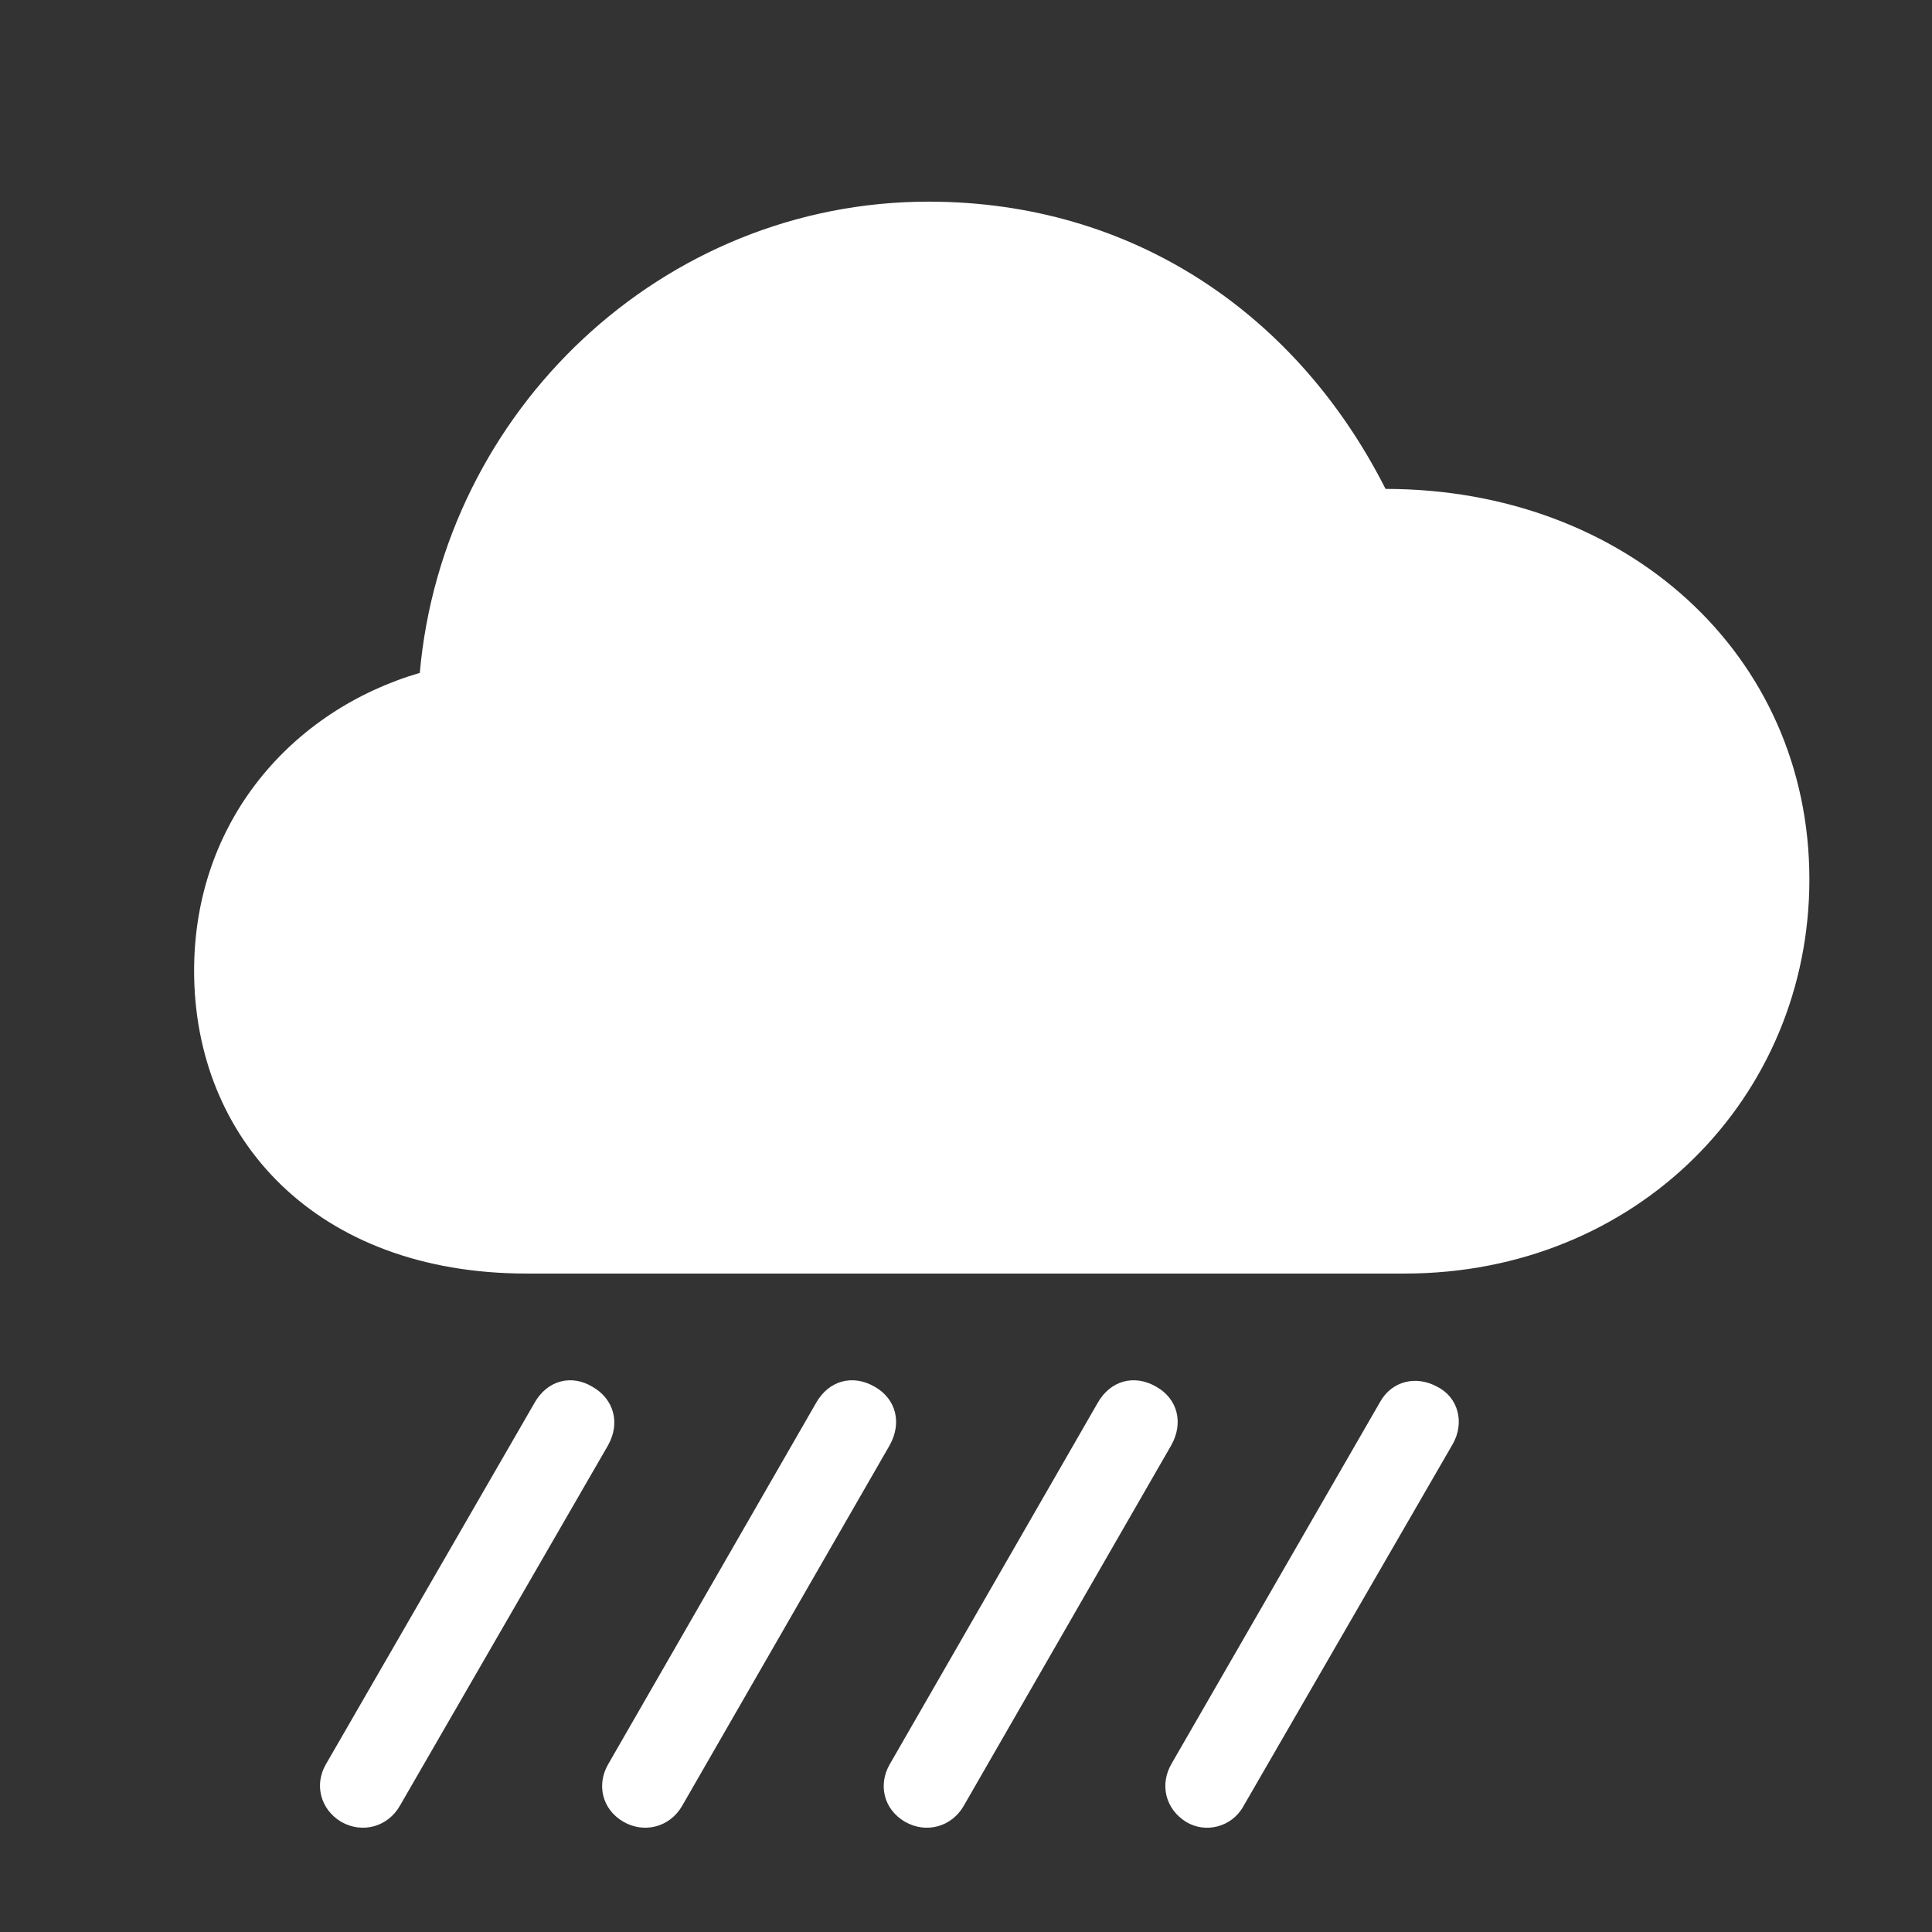<svg width="32" height="32" viewBox="0 0 32 32" fill="none" xmlns="http://www.w3.org/2000/svg">
<rect x="0" y="0" width="32" height="32" fill="#333333" stroke="none"/>
<path d="M8.723 21.094H23.266C27.109 21.094 29.969 18.176 29.969 14.566C29.969 10.828 26.922 8.098 22.949 8.098C21.484 5.203 18.766 3.34 15.379 3.34C10.973 3.34 7.34 6.797 6.953 11.145C4.832 11.766 3.215 13.605 3.215 16.078C3.215 18.855 5.23 21.094 8.723 21.094ZM6.625 29.906L10.07 23.941C10.281 23.566 10.164 23.168 9.812 22.969C9.461 22.758 9.062 22.863 8.852 23.238L5.395 29.227C5.207 29.555 5.301 29.965 5.652 30.176C6.004 30.375 6.426 30.258 6.625 29.906ZM11.301 29.906L14.734 23.941C14.945 23.566 14.84 23.168 14.488 22.969C14.125 22.758 13.727 22.863 13.516 23.238L10.07 29.227C9.883 29.555 9.965 29.965 10.328 30.176C10.68 30.375 11.102 30.258 11.301 29.906ZM15.965 29.906L19.398 23.941C19.609 23.566 19.504 23.168 19.152 22.969C18.789 22.758 18.391 22.863 18.18 23.238L14.734 29.227C14.547 29.555 14.629 29.965 14.992 30.176C15.344 30.375 15.766 30.258 15.965 29.906ZM20.594 29.918L24.062 23.918C24.262 23.566 24.156 23.145 23.805 22.969C23.465 22.781 23.055 22.863 22.855 23.227L19.41 29.203C19.199 29.555 19.305 29.965 19.645 30.176C19.973 30.375 20.406 30.258 20.594 29.918Z" fill="white"/>
</svg>
